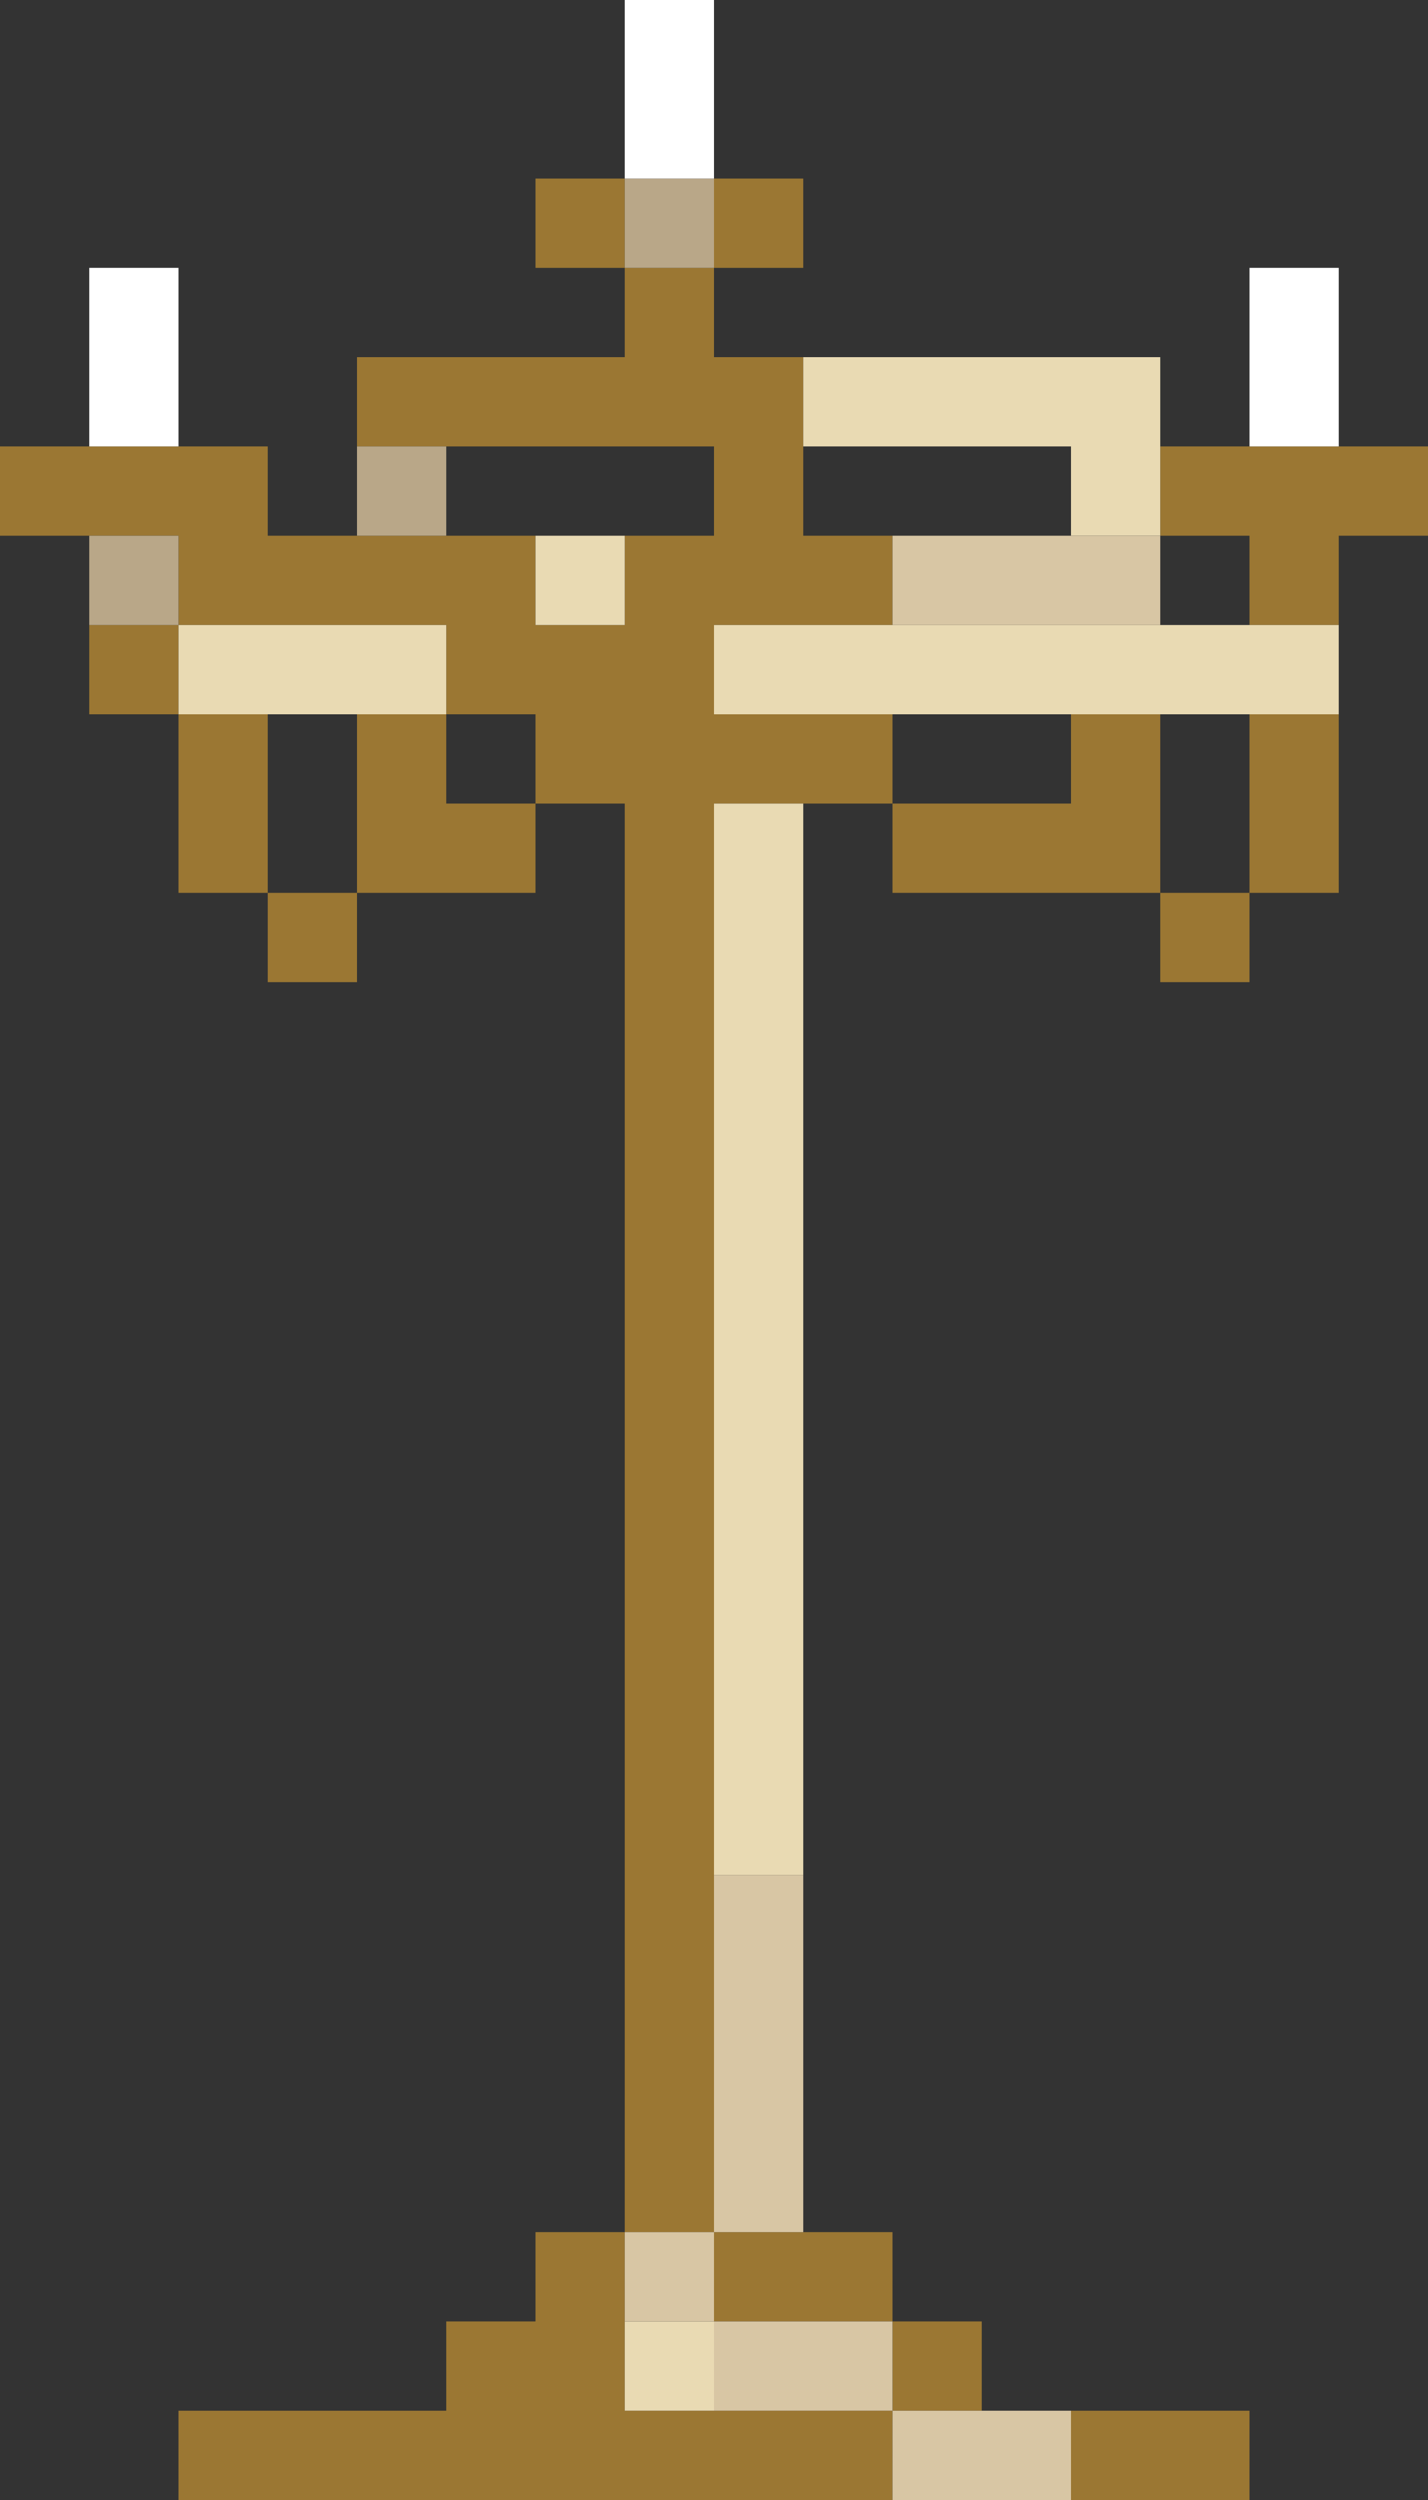 <?xml version="1.0" encoding="UTF-8" standalone="no"?>
<svg xmlns:xlink="http://www.w3.org/1999/xlink" height="28.0px" width="16.0px" xmlns="http://www.w3.org/2000/svg">
  <rect width="100%" height="100%" fill="#333333" stroke="none"/>
  <g transform="matrix(1.0, 0.0, 0.0, 1.0, 8.0, 28.0)">
    <path d="M0.0 -25.0 L0.0 -26.0 1.0 -26.0 1.0 -25.0 0.0 -25.0 0.0 -24.0 1.0 -24.0 1.0 -23.0 1.0 -22.0 2.0 -22.0 2.0 -21.0 0.0 -21.0 0.0 -20.0 2.0 -20.0 2.0 -19.0 4.0 -19.0 4.0 -20.0 5.0 -20.0 5.0 -18.0 6.0 -18.0 6.0 -20.0 7.0 -20.0 7.0 -18.0 6.0 -18.0 6.0 -17.0 5.0 -17.0 5.0 -18.0 2.0 -18.0 2.0 -19.0 1.0 -19.0 0.0 -19.0 0.0 -7.0 0.0 -3.0 -1.0 -3.0 -1.0 -2.0 -1.0 -1.0 0.0 -1.0 2.0 -1.0 2.0 0.0 -6.0 0.0 -6.0 -1.0 -3.0 -1.0 -3.0 -2.0 -2.0 -2.0 -2.0 -3.0 -1.0 -3.0 -1.0 -19.0 -2.0 -19.0 -2.0 -18.0 -4.0 -18.0 -4.0 -17.0 -5.0 -17.0 -5.0 -18.0 -6.0 -18.0 -6.0 -20.0 -7.0 -20.0 -7.0 -21.0 -6.0 -21.0 -6.0 -22.0 -7.0 -22.0 -8.0 -22.0 -8.0 -23.0 -7.0 -23.0 -6.0 -23.0 -5.0 -23.0 -5.0 -22.0 -4.0 -22.0 -3.0 -22.0 -2.0 -22.0 -2.0 -21.0 -1.0 -21.0 -1.0 -22.0 0.0 -22.0 0.0 -23.0 -3.0 -23.0 -4.0 -23.0 -4.0 -24.0 -1.0 -24.0 -1.0 -25.0 -2.0 -25.0 -2.0 -26.0 -1.0 -26.0 -1.0 -25.0 0.0 -25.0 M7.0 -23.0 L8.0 -23.0 8.0 -22.0 7.0 -22.0 7.0 -21.0 6.0 -21.0 6.0 -22.0 5.0 -22.0 5.0 -23.0 6.0 -23.0 7.0 -23.0 M1.0 -3.0 L2.0 -3.0 2.0 -2.0 3.0 -2.0 3.0 -1.0 2.0 -1.0 2.0 -2.0 0.0 -2.0 0.0 -3.0 1.0 -3.0 M4.0 -1.0 L6.0 -1.0 6.0 0.0 4.0 0.0 4.0 -1.0 M-3.0 -19.0 L-2.0 -19.0 -2.0 -20.0 -3.0 -20.0 -3.0 -19.0 M-4.0 -20.0 L-3.0 -20.0 -3.0 -21.0 -6.0 -21.0 -6.0 -20.0 -5.0 -20.0 -5.0 -18.0 -4.0 -18.0 -4.0 -20.0" fill="#9b7733" fill-rule="evenodd" stroke="none"/>
    <path d="M0.0 -26.0 L0.0 -25.0 -1.0 -25.0 -1.0 -26.0 0.0 -26.0 M-7.0 -21.0 L-7.0 -22.0 -6.0 -22.0 -6.0 -21.0 -7.0 -21.0 M-4.0 -22.0 L-4.0 -23.0 -3.0 -23.0 -3.0 -22.0 -4.0 -22.0" fill="#b9a788" fill-rule="evenodd" stroke="none"/>
    <path d="M-1.0 -26.0 L-1.0 -28.0 0.0 -28.0 0.0 -26.0 -1.0 -26.0 M6.0 -23.0 L6.0 -25.0 7.0 -25.0 7.0 -23.0 6.0 -23.0 M-7.0 -23.0 L-7.0 -25.0 -6.0 -25.0 -6.0 -23.0 -7.0 -23.0" fill="#ffffff" fill-rule="evenodd" stroke="none"/>
    <path d="M7.0 -21.0 L7.0 -20.0 6.0 -20.0 5.0 -20.0 4.0 -20.0 2.0 -20.0 0.0 -20.0 0.0 -21.0 2.0 -21.0 5.0 -21.0 6.0 -21.0 7.0 -21.0 M1.0 -19.0 L1.0 -7.0 0.0 -7.0 0.0 -19.0 1.0 -19.0 M1.0 -24.0 L5.0 -24.0 5.0 -23.0 5.0 -22.0 4.0 -22.0 4.0 -23.0 1.0 -23.0 1.0 -24.0 M-1.0 -22.0 L-1.0 -21.0 -2.0 -21.0 -2.0 -22.0 -1.0 -22.0 M0.0 -2.0 L0.0 -1.0 -1.0 -1.0 -1.0 -2.0 0.0 -2.0 M-5.0 -20.0 L-6.0 -20.0 -6.0 -21.0 -3.0 -21.0 -3.0 -20.0 -4.0 -20.0 -5.0 -20.0" fill="#e9dab3" fill-rule="evenodd" stroke="none"/>
    <path d="M1.0 -7.0 L1.0 -3.0 0.0 -3.0 0.0 -2.0 2.0 -2.0 2.0 -1.0 3.0 -1.0 4.0 -1.0 4.0 0.0 2.0 0.0 2.0 -1.0 0.0 -1.0 0.0 -2.0 -1.0 -2.0 -1.0 -3.0 0.0 -3.0 0.0 -7.0 1.0 -7.0 M5.0 -21.0 L2.0 -21.0 2.0 -22.0 4.0 -22.0 5.0 -22.0 5.0 -21.0" fill="#d8c6a4" fill-rule="evenodd" stroke="none"/>
  </g>
</svg>
